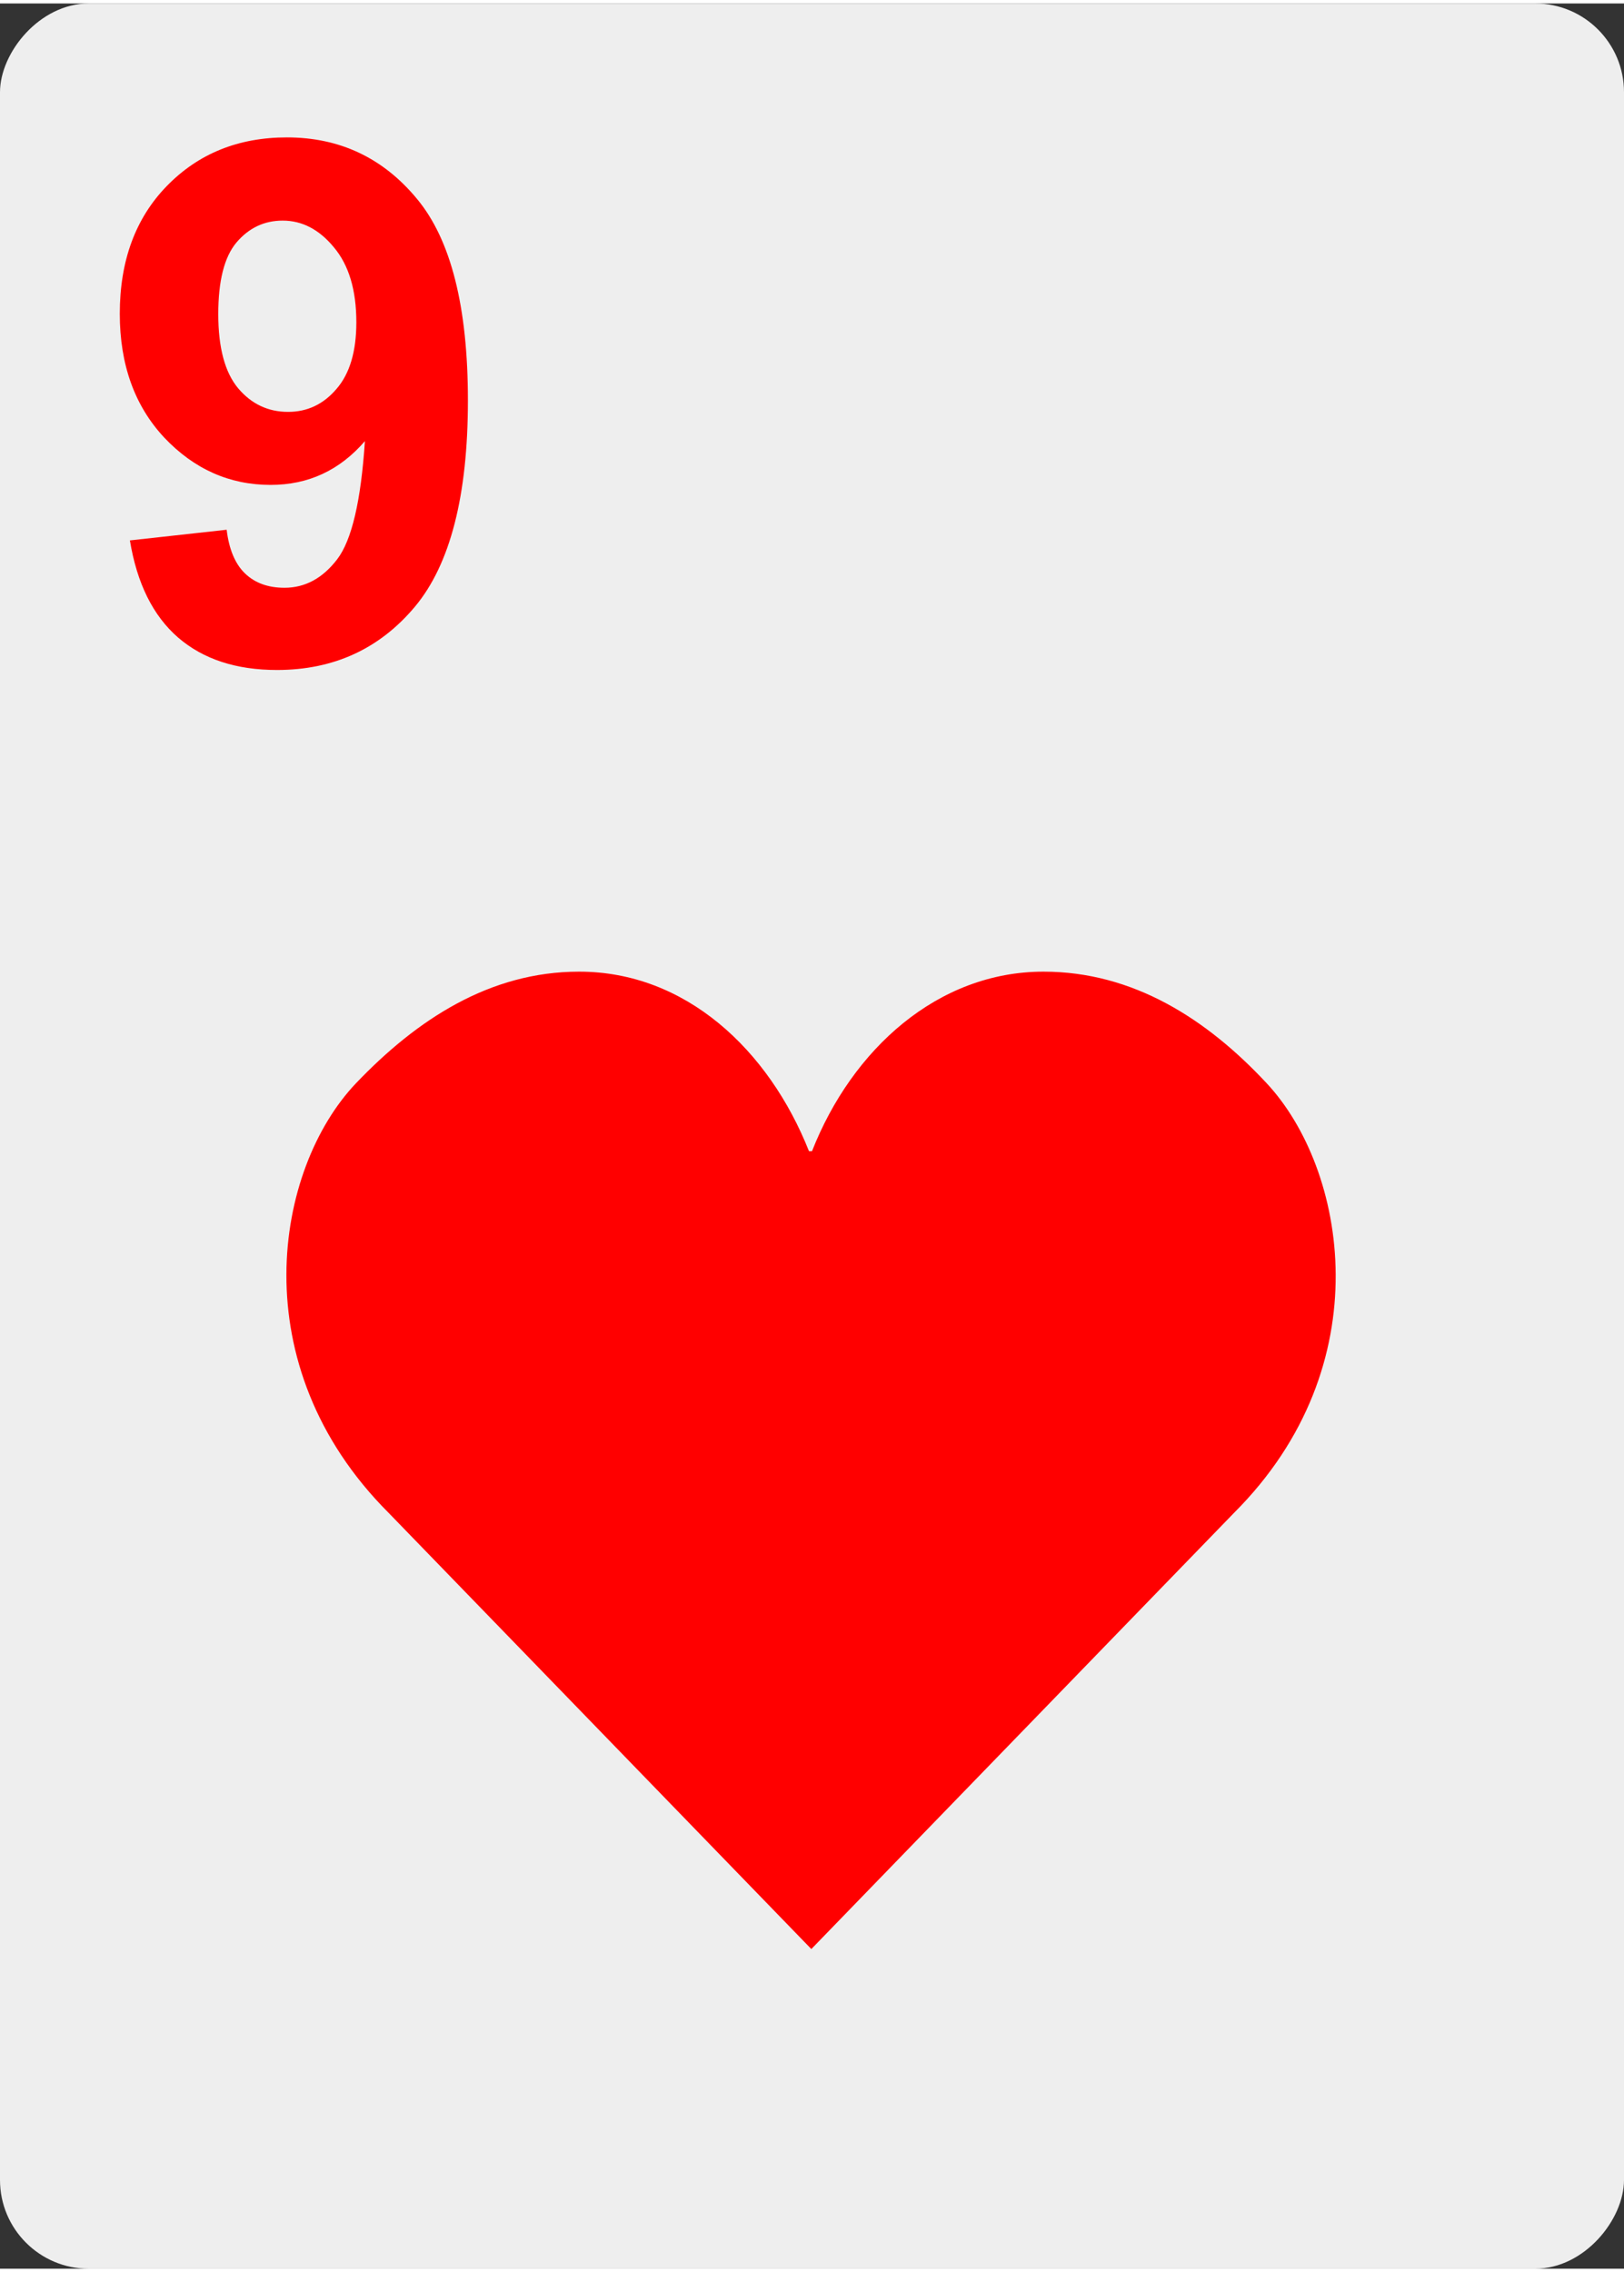 <svg xmlns="http://www.w3.org/2000/svg" width="366" height="512" viewBox="0 0 96.8 135" fill="red"><rect x="0" y="0" width="96.8" height="135" fill="#333333" stroke="none"/><rect transform="scale(1 -1)" y="-135" width="96.8" height="135" ry="5.29" fill="#eee"/><path d="M48.4 68.4c2.39-6.08 7.5-10.7 13.8-10.7 5.34 0 9.73 2.82 13.3 6.65 4.75 5.09 6.87 16.8-1.94 25.6l-25.2 26-25.2-26c-8.8-8.8-6.79-20.5-1.94-25.6 3.62-3.79 7.97-6.65 13.3-6.65 6.34 0 11.3 4.65 13.7 10.7"/><path d="m7.74 32 5.77-0.636q0.212 1.76 1.1 2.61t2.35 0.848q1.84 0 3.14-1.7t1.65-7.04q-2.25 2.61-5.62 2.61-3.67 0-6.34-2.82-2.65-2.84-2.65-7.38 0-4.73 2.8-7.61 2.82-2.9 7.16-2.9 4.73 0 7.76 3.67 3.03 3.65 3.03 12 0 8.52-3.16 12.3-3.16 3.77-8.22 3.77-3.65 0-5.89-1.93-2.25-1.95-2.88-5.81zm13.5-13q0-2.88-1.34-4.47-1.31-1.59-3.05-1.59-1.65 0-2.76 1.31-1.08 1.29-1.08 4.26 0 3.01 1.19 4.43 1.19 1.4 2.97 1.4 1.72 0 2.88-1.36 1.19-1.36 1.19-3.98z"/></svg>